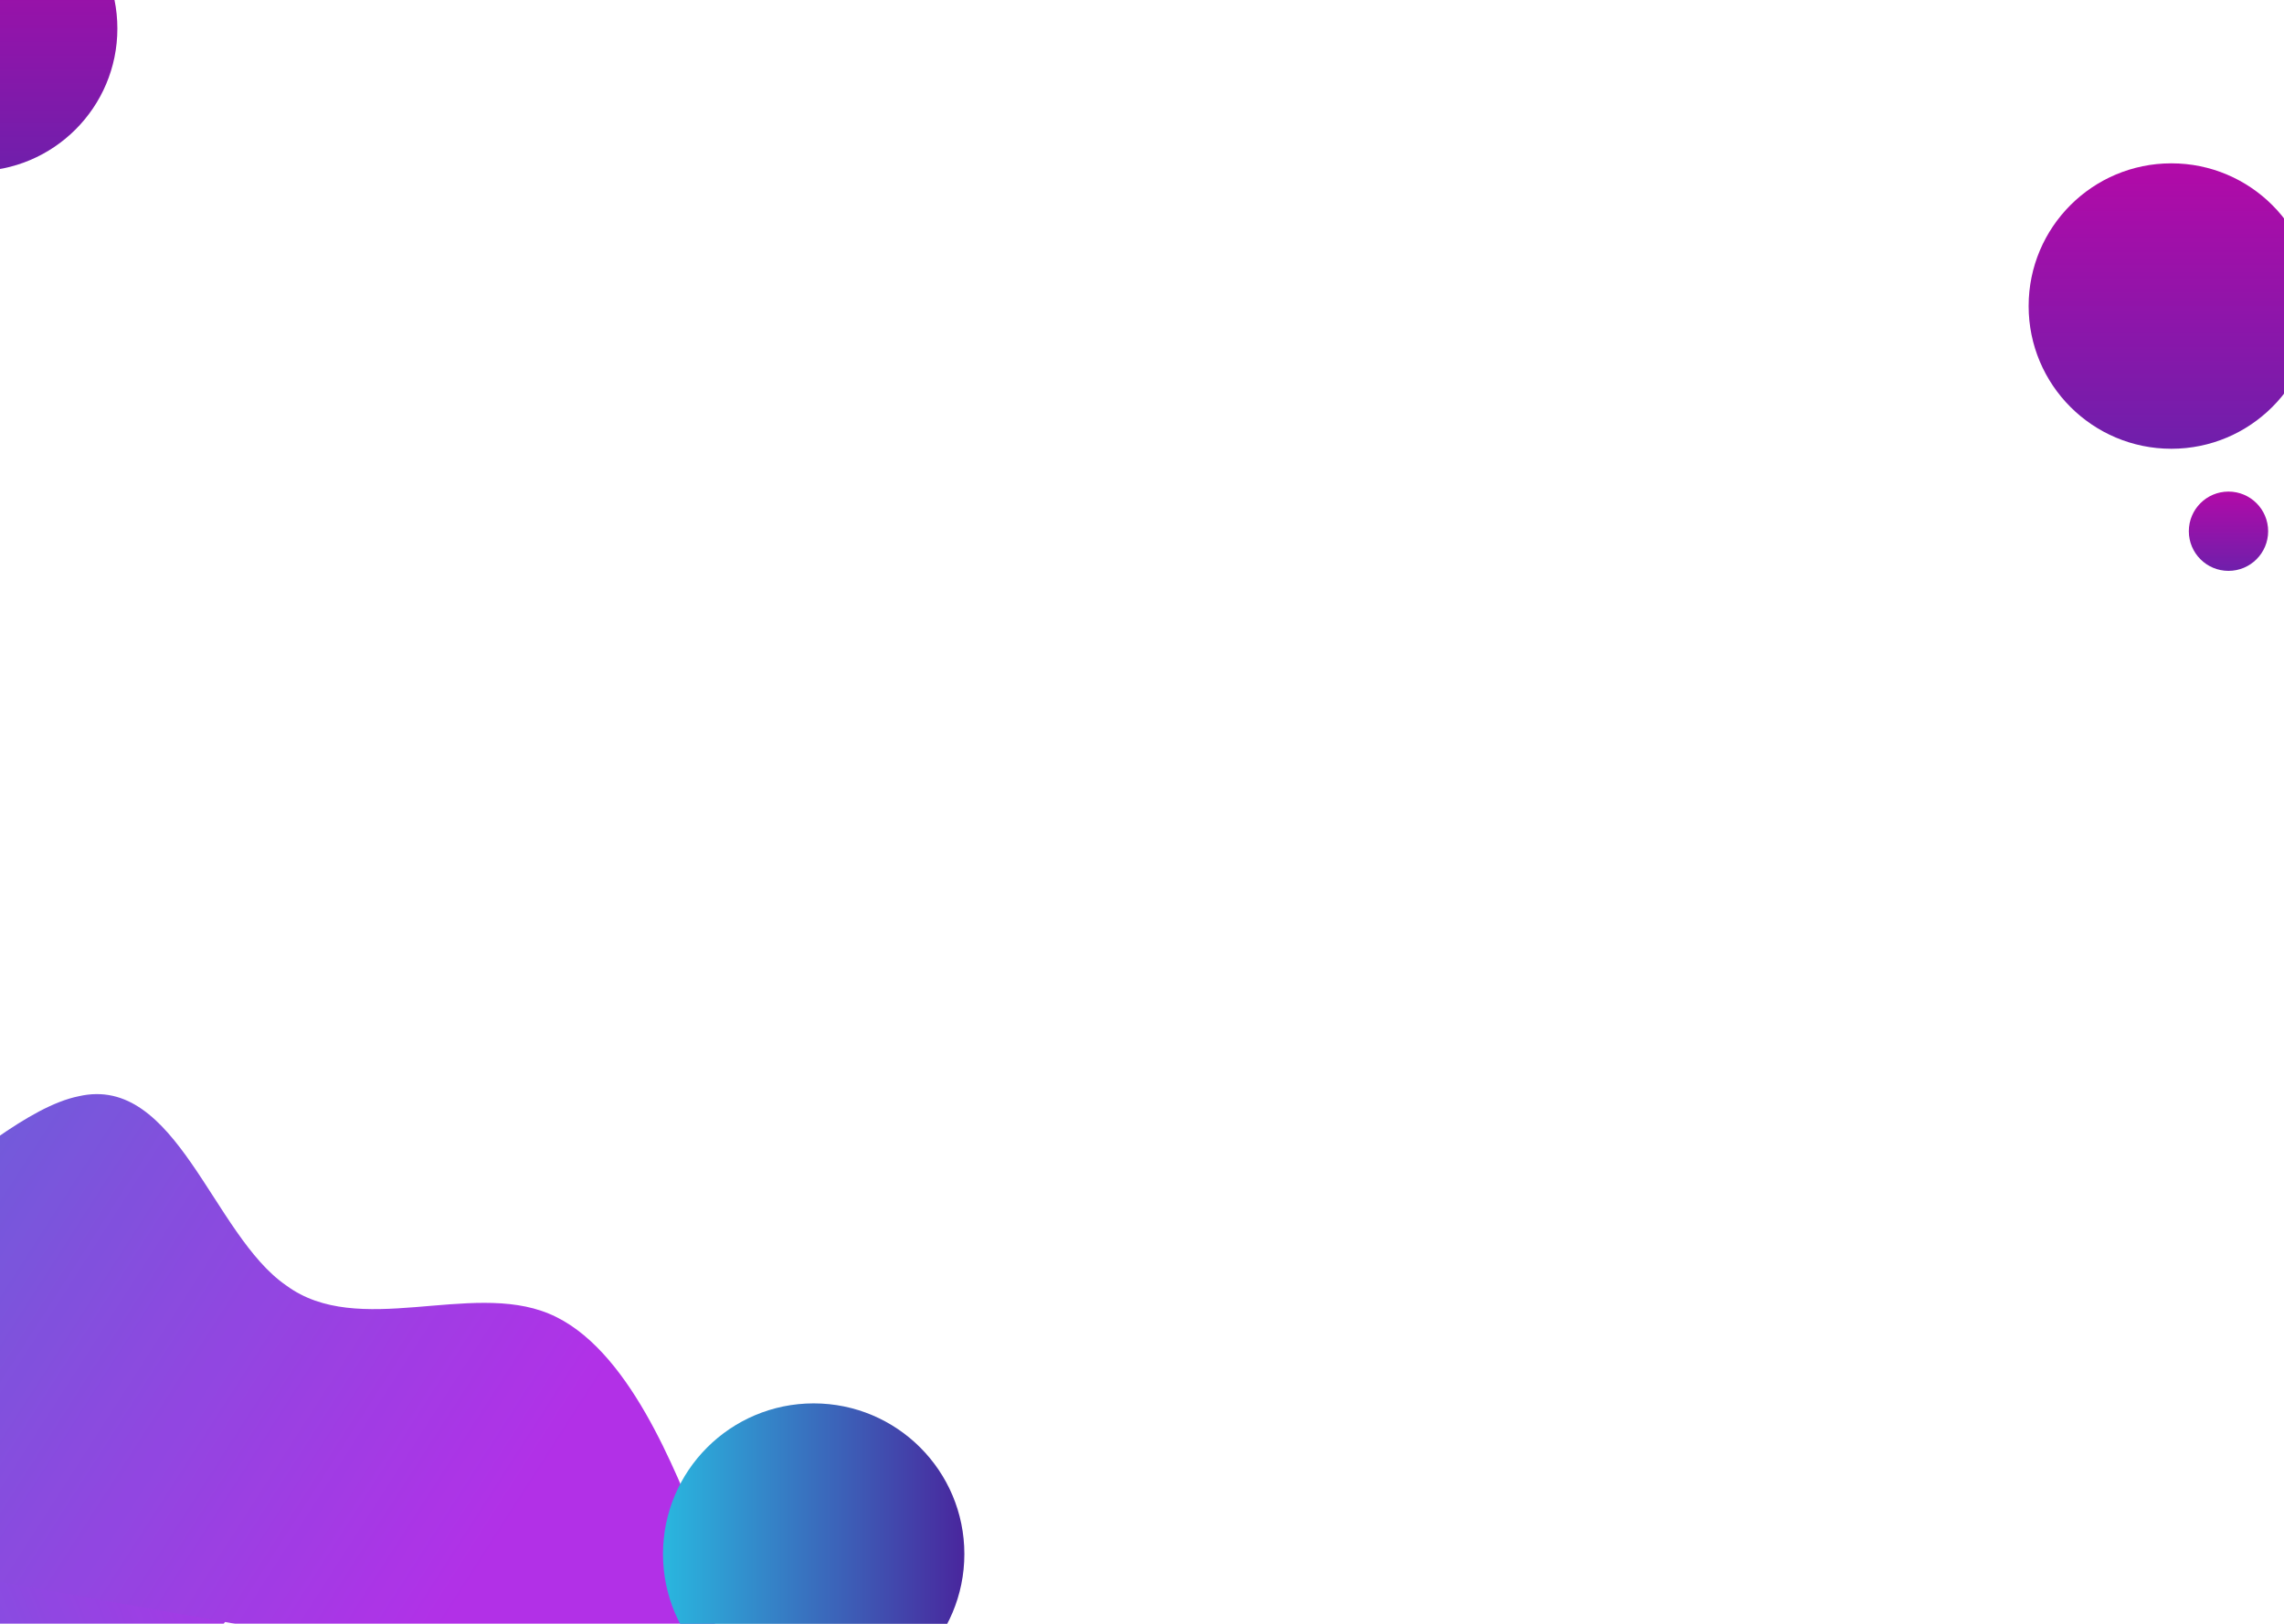 <svg width="1440" height="1024" viewBox="0 0 1440 1024" fill="none" xmlns="http://www.w3.org/2000/svg">
<circle cx="1369" cy="193" r="90" fill="url(#paint0_linear_964_693)"/>
<g opacity="0.84">
<rect width="407.484" height="294.652" transform="matrix(0.583 -0.812 0.892 0.451 -320.434 1167.76)" fill="url(#paint1_linear_964_693)"/>
<path fill-rule="evenodd" clip-rule="evenodd" d="M-583.176 529.744L-564.076 556.737C-544.737 585.458 -507.087 641.031 -440.605 615.804C-374.912 590.436 -280.938 485.855 -239.438 530.318C-197.15 574.923 -205.998 767.125 -160.1 798.892C-113.963 832.387 -12.529 703.859 49.553 691.328C111.398 677.07 133.891 778.809 180.578 810.717C225.927 844.071 296.257 807.734 346.005 828.392C396.54 849.19 425.944 928.569 441.983 966.812L456.685 1006.5L433.041 1074.75L406.243 1069.97C378.656 1065.06 325.06 1055.51 270.675 1045.82C217.079 1036.27 162.694 1026.58 109.097 1017.04C54.713 1007.35 0.328 997.66 -53.269 988.112C-107.653 978.424 -161.25 968.876 -215.635 959.187C-269.231 949.639 -323.616 939.951 -378.001 930.262C-431.597 920.714 -485.982 911.026 -539.578 901.478C-593.963 891.789 -647.56 882.241 -675.146 877.327L-701.944 872.553L-583.176 529.744Z" fill="url(#paint2_linear_964_693)"/>
</g>
<circle cx="-16" cy="18" r="90" fill="url(#paint3_linear_964_693)"/>
<circle cx="513" cy="980" r="95" fill="url(#paint4_linear_964_693)"/>
<circle cx="1405" cy="335" r="25" fill="url(#paint5_linear_964_693)"/>
<defs>
<linearGradient id="paint0_linear_964_693" x1="1369" y1="103" x2="1369" y2="283" gradientUnits="userSpaceOnUse">
<stop stop-color="#B20AA8"/>
<stop offset="1" stop-color="#6F1FAB"/>
</linearGradient>
<linearGradient id="paint1_linear_964_693" x1="-7.44515e-06" y1="14.166" x2="392.947" y2="313.722" gradientUnits="userSpaceOnUse">
<stop stop-color="#136ACD"/>
<stop offset="0.457" stop-color="#593BD7"/>
<stop offset="1" stop-color="#A40AE3"/>
</linearGradient>
<linearGradient id="paint2_linear_964_693" x1="-458.458" y1="633.218" x2="242.868" y2="1083.06" gradientUnits="userSpaceOnUse">
<stop stop-color="#9AB0C6"/>
<stop offset="0.48" stop-color="#533FD2"/>
<stop offset="1" stop-color="#A40AE3"/>
</linearGradient>
<linearGradient id="paint3_linear_964_693" x1="-16" y1="-72" x2="-16" y2="108" gradientUnits="userSpaceOnUse">
<stop stop-color="#B20AA8"/>
<stop offset="1" stop-color="#6F1FAB"/>
</linearGradient>
<linearGradient id="paint4_linear_964_693" x1="418" y1="980" x2="608" y2="980" gradientUnits="userSpaceOnUse">
<stop stop-color="#29B7DF"/>
<stop offset="1" stop-color="#49269D"/>
</linearGradient>
<linearGradient id="paint5_linear_964_693" x1="1405" y1="310" x2="1405" y2="360" gradientUnits="userSpaceOnUse">
<stop stop-color="#B20AA8"/>
<stop offset="1" stop-color="#6F1FAB"/>
</linearGradient>
</defs>
</svg>
